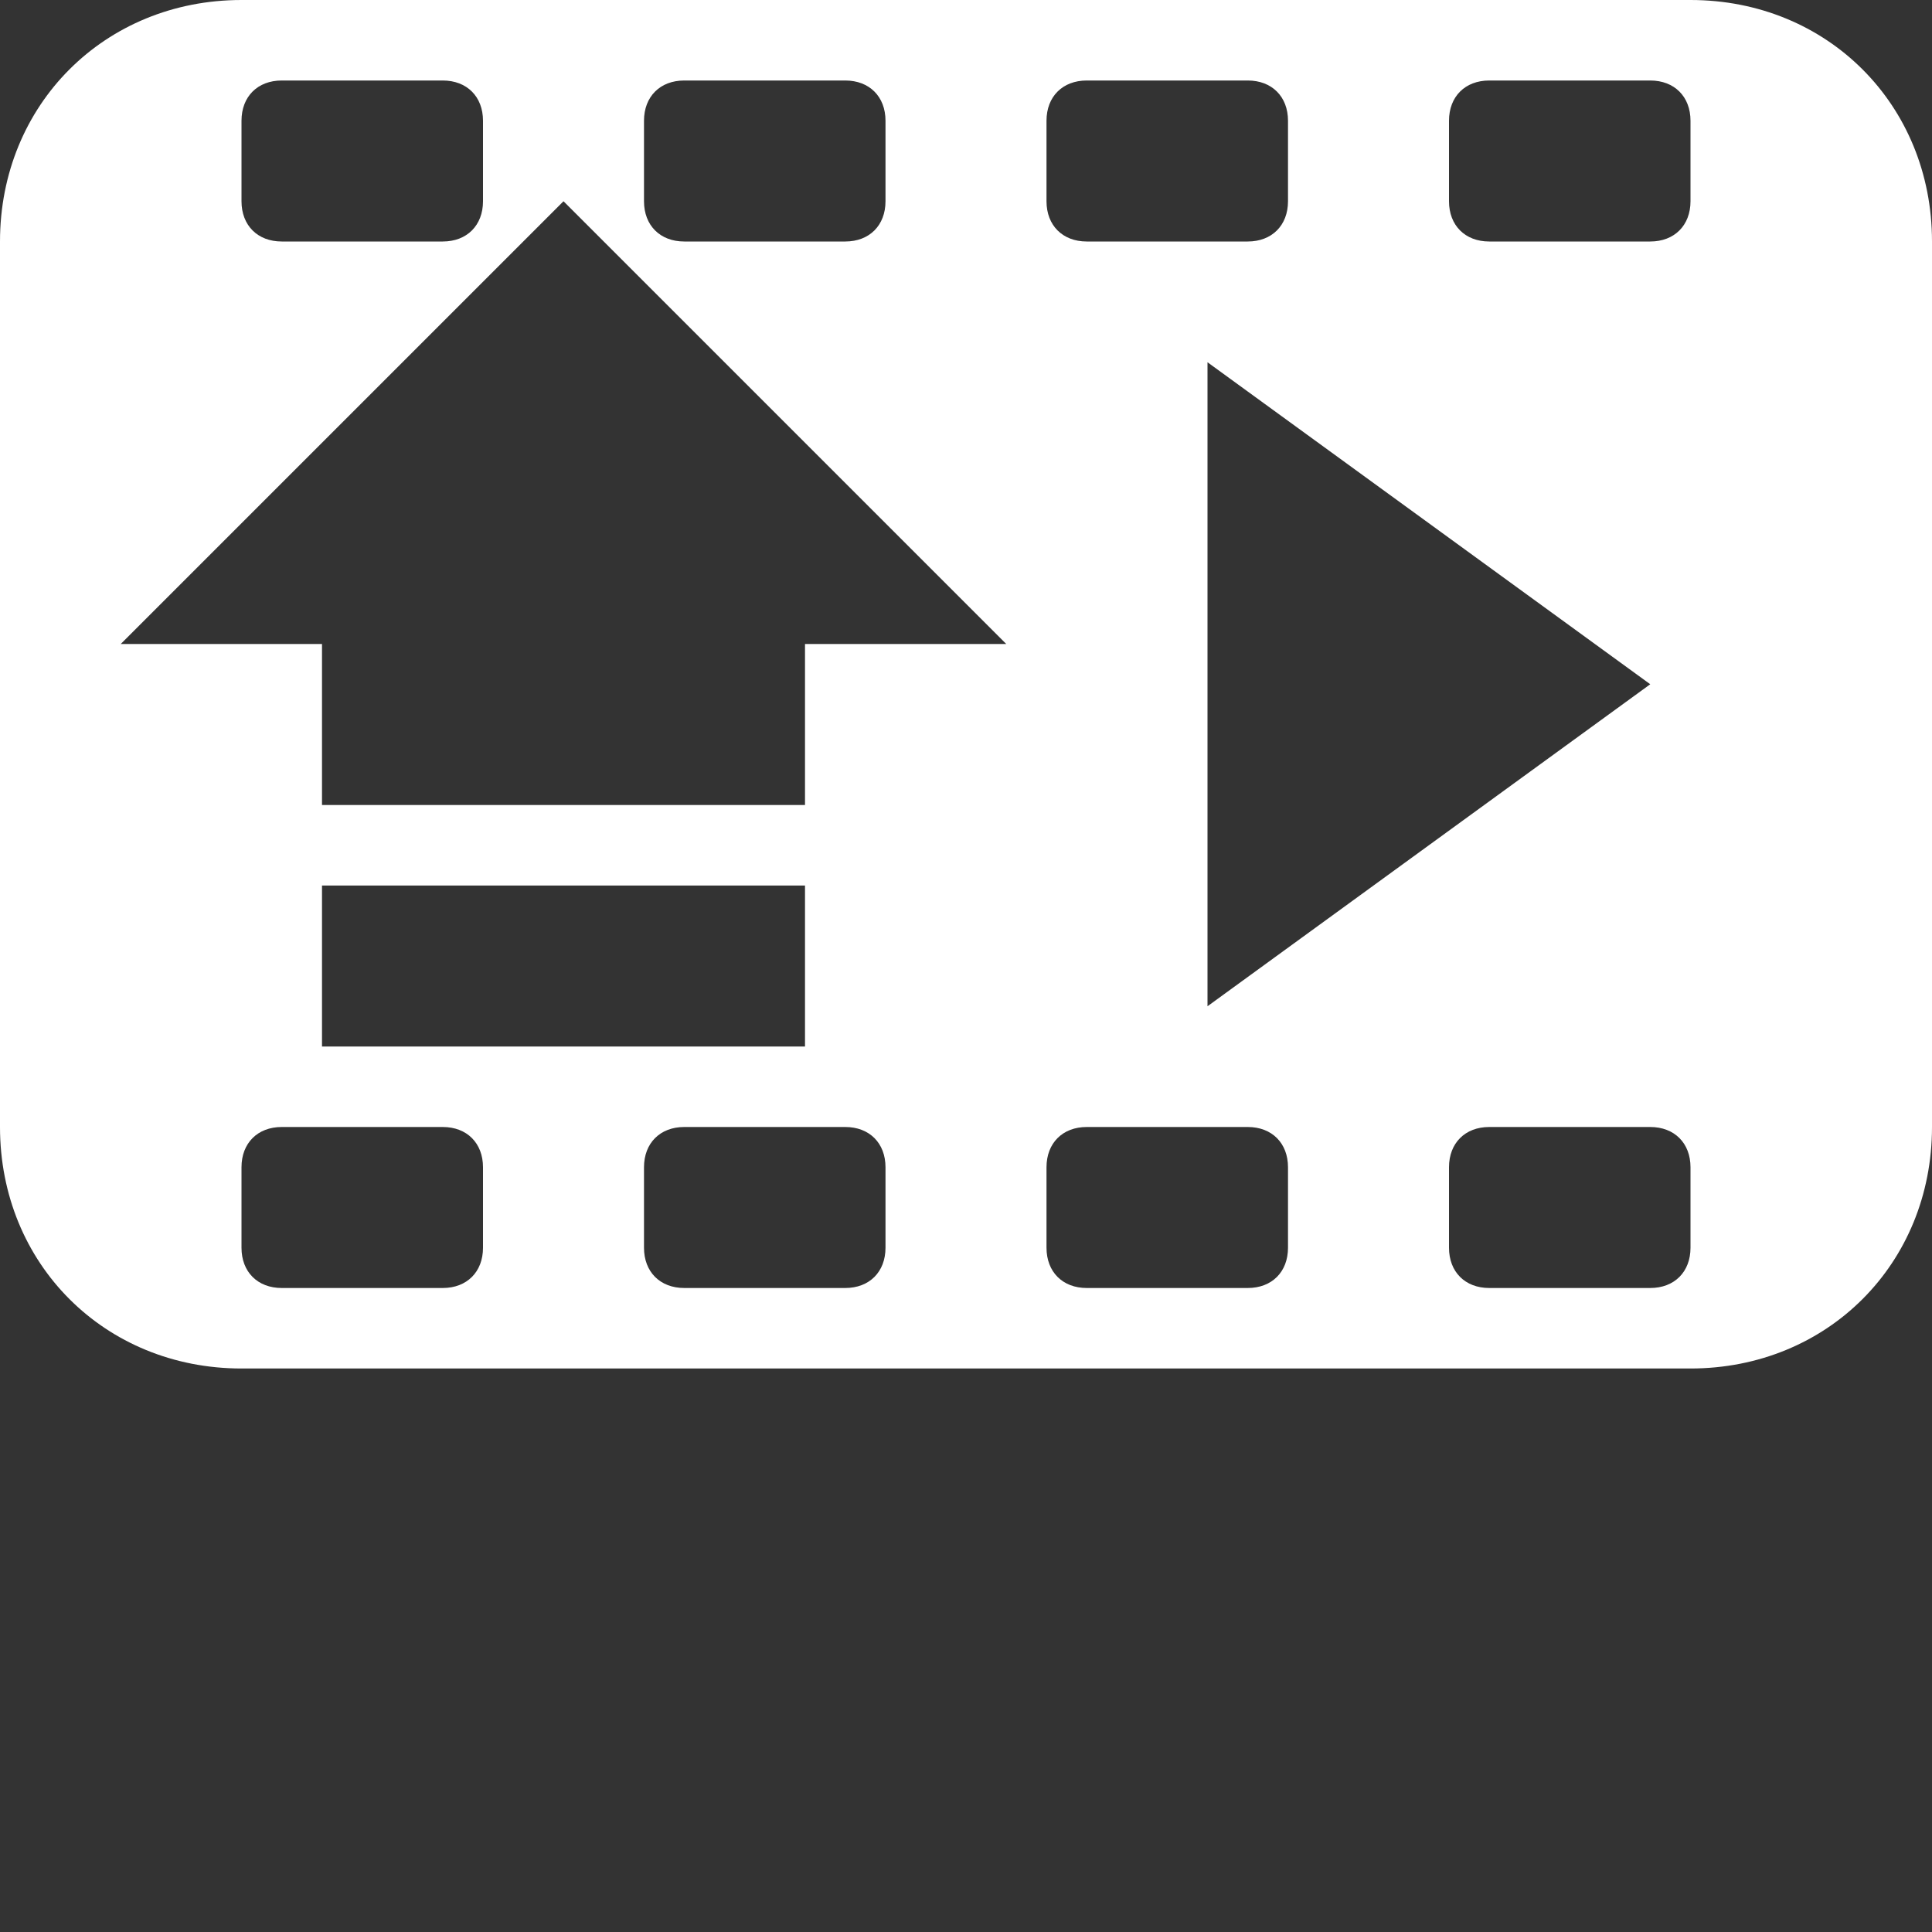﻿<?xml version="1.0" encoding="utf-8"?>
<!-- Generator: Adobe Illustrator 18.1.1, SVG Export Plug-In . SVG Version: 6.00 Build 0)  -->
<svg version="1.1" xmlns="http://www.w3.org/2000/svg" xmlns:xlink="http://www.w3.org/1999/xlink" x="0px" y="0px"
	 viewBox="0 0 24 24" enable-background="new 0 0 24 24" xml:space="preserve">
<rect x="0" y="0" width="24" height="24" fill="#333333" stroke="none"/>
<g id="storiesTEST" display="none">
	<path display="inline" fill="#ffffff" d="M20.8,0H3.2C1.5,0,0,1.5,0,3.2v8C0,12.9,1.5,14,3.2,14h3.2c-0.2,3-4.1,4.7-4.1,4.7
		s6.3,1.3,8-4.7h10.5c1.7,0,3.2-1.1,3.2-2.8v-8C24,1.5,22.5,0,20.8,0z M16,10.5c0,0.3-0.2,0.5-0.5,0.5H4.5C4.2,11,4,10.8,4,10.5v-1
		C4,9.2,4.2,9,4.5,9h10.9C15.8,9,16,9.2,16,9.5V10.5z M18,7.5C18,7.8,17.8,8,17.5,8H4.5C4.2,8,4,7.8,4,7.5v-1C4,6.2,4.2,6,4.5,6
		h12.9C17.8,6,18,6.2,18,6.5V7.5z M20,4.5C20,4.8,19.8,5,19.5,5H4.5C4.2,5,4,4.8,4,4.5v-1C4,3.2,4.2,3,4.5,3h14.9
		C19.8,3,20,3.2,20,3.5V4.5z"/>
</g>
<g id="stories" display="none">
	<path display="inline" fill="#1591FF" d="M20.8,0H3.2C1.5,0,0,1.5,0,3.2v8C0,12.9,1.5,14,3.2,14h3.2c-0.2,3-4.1,4.7-4.1,4.7
		s6.3,1.3,8-4.7h10.5c1.7,0,3.2-1.1,3.2-2.8v-8C24,1.5,22.5,0,20.8,0z M12,12H4c-0.5,0-1-0.5-1-1s0.5-1,1-1h8c0.5,0,1,0.5,1,1
		S12.5,12,12,12z M16,8H4C3.5,8,3,7.5,3,7s0.5-1,1-1h12c0.5,0,1,0.5,1,1S16.5,8,16,8z M20,4H4C3.5,4,3,3.5,3,3s0.5-1,1-1h16
		c0.5,0,1,0.5,1,1S20.5,4,20,4z"/>
</g>
<g id="photos" display="none">
	<path display="inline" fill="#00E117" d="M21,2h-5c0-1.1-0.9-2-2-2h-4C8.9,0,8,0.9,8,2H3C1.3,2,0,3.3,0,5v9c0,1.7,1.3,3,3,3h18
		c1.7,0,3-1.4,3-3V5C24,3.3,22.7,2,21,2z M12,14c-2.8,0-5-2.2-5-5s2.2-5,5-5s5,2.2,5,5S14.8,14,12,14z"/>
</g>
<g id="videos" display="none">
	<path display="inline" fill="#FF804A" d="M24,3c0-1.7-1.3-3-3-3H3C1.3,0,0,1.3,0,3v11c0,1.7,1.3,3,3,3h18c1.7,0,3-1.3,3-3V3z
		 M11,2.5C11,2.8,10.8,3,10.5,3h-2C8.2,3,8,2.8,8,2.5v-1C8,1.2,8.2,1,8.5,1h2C10.8,1,11,1.2,11,1.5V2.5z M15.5,8.5l-5.5,4v-8
		L15.5,8.5z M6,15.5C6,15.8,5.8,16,5.5,16h-2C3.2,16,3,15.8,3,15.5v-1C3,14.2,3.2,14,3.5,14h2C5.8,14,6,14.2,6,14.5V15.5z M6,2.5
		C6,2.8,5.8,3,5.5,3h-2C3.2,3,3,2.8,3,2.5v-1C3,1.2,3.2,1,3.5,1h2C5.8,1,6,1.2,6,1.5V2.5z M11,15.5c0,0.3-0.2,0.5-0.5,0.5h-2
		C8.2,16,8,15.8,8,15.5v-1C8,14.2,8.2,14,8.5,14h2c0.3,0,0.5,0.2,0.5,0.5V15.5z M16,15.5c0,0.3-0.2,0.5-0.5,0.5h-2
		c-0.3,0-0.5-0.2-0.5-0.5v-1c0-0.3,0.2-0.5,0.5-0.5h2c0.3,0,0.5,0.2,0.5,0.5V15.5z M16,2.5C16,2.8,15.8,3,15.5,3h-2
		C13.2,3,13,2.8,13,2.5v-1C13,1.2,13.2,1,13.5,1h2C15.8,1,16,1.2,16,1.5V2.5z M21,15.5c0,0.3-0.2,0.5-0.5,0.5h-2
		c-0.3,0-0.5-0.2-0.5-0.5v-1c0-0.3,0.2-0.5,0.5-0.5h2c0.3,0,0.5,0.2,0.5,0.5V15.5z M21,2.5C21,2.8,20.8,3,20.5,3h-2
		C18.2,3,18,2.8,18,2.5v-1C18,1.2,18.2,1,18.5,1h2C20.8,1,21,1.2,21,1.5V2.5z"/>
</g>
<g id="UPOLOAD_VIDEO">
	<path fill="#ffffff" d="M21,0H3C1.3,0,0,1.3,0,3v11c0,1.7,1.3,3,3,3h18c1.7,0,3-1.3,3-3V3C24,1.3,22.7,0,21,0z M13,1.5
		C13,1.2,13.2,1,13.5,1h2C15.8,1,16,1.2,16,1.5v1C16,2.8,15.8,3,15.5,3h-2C13.2,3,13,2.8,13,2.5V1.5z M20.5,8.5l-5.5,4v-8L20.5,8.5z
		 M8,1.5C8,1.2,8.2,1,8.5,1h2C10.8,1,11,1.2,11,1.5v1C11,2.8,10.8,3,10.5,3h-2C8.2,3,8,2.8,8,2.5V1.5z M3,1.5C3,1.2,3.2,1,3.5,1h2
		C5.8,1,6,1.2,6,1.5v1C6,2.8,5.8,3,5.5,3h-2C3.2,3,3,2.8,3,2.5V1.5z M10,14h0.5c0.3,0,0.5,0.2,0.5,0.5v1c0,0.3-0.2,0.5-0.5,0.5h-2
		C8.2,16,8,15.8,8,15.5V15H6v0.5C6,15.8,5.8,16,5.5,16h-2C3.2,16,3,15.8,3,15.5v-1C3,14.2,3.2,14,3.5,14H4 M6,15v-0.5
		C6,14.2,5.8,14,5.5,14h3C8.2,14,8,14.2,8,14.5V15 M4,13v-2h6v2H4z M10,8v2H4V8H1.5L7,2.5L12.5,8H10z M16,15.5
		c0,0.3-0.2,0.5-0.5,0.5h-2c-0.3,0-0.5-0.2-0.5-0.5v-1c0-0.3,0.2-0.5,0.5-0.5h2c0.3,0,0.5,0.2,0.5,0.5V15.5z M21,15.5
		c0,0.3-0.2,0.5-0.5,0.5h-2c-0.3,0-0.5-0.2-0.5-0.5v-1c0-0.3,0.2-0.5,0.5-0.5h2c0.3,0,0.5,0.2,0.5,0.5V15.5z M21,2.5
		C21,2.8,20.8,3,20.5,3h-2C18.2,3,18,2.8,18,2.5v-1C18,1.2,18.2,1,18.5,1h2C20.8,1,21,1.2,21,1.5V2.5z"/>
</g>
<g id="premiumVideos" display="none">
	<path display="inline" fill="#ffffff" d="M21,0H3C1.3,0,0,1.3,0,3v11c0,1.7,1.3,3,3,3h18c1.7,0,3-1.3,3-3V3C24,1.3,22.7,0,21,0z
		 M13,1.5C13,1.2,13.2,1,13.5,1h2C15.8,1,16,1.2,16,1.5v1C16,2.8,15.8,3,15.5,3h-2C13.2,3,13,2.8,13,2.5V1.5z M20.5,8.5l-5.5,4v-8
		L20.5,8.5z M8,1.5C8,1.2,8.2,1,8.5,1h2C10.8,1,11,1.2,11,1.5v1C11,2.8,10.8,3,10.5,3h-2C8.2,3,8,2.8,8,2.5V1.5z M3,1.5
		C3,1.2,3.2,1,3.5,1h2C5.8,1,6,1.2,6,1.5v1C6,2.8,5.8,3,5.5,3h-2C3.2,3,3,2.8,3,2.5V1.5z M6,15.5C6,15.8,5.8,16,5.5,16h-2
		C3.2,16,3,15.8,3,15.5v-1C3,14.2,3.2,14,3.5,14h2C5.8,14,6,14.2,6,14.5V15.5z M11,15.5c0,0.3-0.2,0.5-0.5,0.5h-2
		C8.2,16,8,15.8,8,15.5v-1C8,14.2,8.2,14,8.5,14h2c0.3,0,0.5,0.2,0.5,0.5V15.5z M10.4,9.6l0.5,3.2l-2.8-1.5l-2.8,1.5l0.5-3.2
		L3.5,7.3l3.2-0.5L8.1,4l1.4,2.9l3.2,0.5L10.4,9.6z M16,15.5c0,0.3-0.2,0.5-0.5,0.5h-2c-0.3,0-0.5-0.2-0.5-0.5v-1
		c0-0.3,0.2-0.5,0.5-0.5h2c0.3,0,0.5,0.2,0.5,0.5V15.5z M21,15.5c0,0.3-0.2,0.5-0.5,0.5h-2c-0.3,0-0.5-0.2-0.5-0.5v-1
		c0-0.3,0.2-0.5,0.5-0.5h2c0.3,0,0.5,0.2,0.5,0.5V15.5z M21,2.5C21,2.8,20.8,3,20.5,3h-2C18.2,3,18,2.8,18,2.5v-1
		C18,1.2,18.2,1,18.5,1h2C20.8,1,21,1.2,21,1.5V2.5z"/>
</g>
<g id="categories" display="none">
	<g display="inline">
		<path fill="#278AFF" d="M3,0H1C0.5,0,0,0.5,0,1v2c0,0.5,0.5,1,1,1h2c0.5,0,1-0.5,1-1V1C4,0.5,3.5,0,3,0z"/>
		<path fill="#278AFF" d="M23,0H7C6.5,0,6,0.5,6,1v2c0,0.5,0.5,1,1,1h16c0.5,0,1-0.5,1-1V1C24,0.5,23.5,0,23,0z"/>
		<path fill="#278AFF" d="M3,7H1C0.5,7,0,7.5,0,8v2c0,0.5,0.5,1,1,1h2c0.5,0,1-0.5,1-1V8C4,7.5,3.5,7,3,7z"/>
		<path fill="#278AFF" d="M23,7H7C6.5,7,6,7.5,6,8v2c0,0.5,0.5,1,1,1h16c0.5,0,1-0.5,1-1V8C24,7.5,23.5,7,23,7z"/>
		<path fill="#278AFF" d="M3,14H1c-0.5,0-1,0.5-1,1v2c0,0.5,0.5,1,1,1h2c0.5,0,1-0.5,1-1v-2C4,14.5,3.5,14,3,14z"/>
		<path fill="#278AFF" d="M23,14H7c-0.5,0-1,0.5-1,1v2c0,0.5,0.5,1,1,1h16c0.5,0,1-0.5,1-1v-2C24,14.5,23.5,14,23,14z"/>
	</g>
</g>
<g id="cam" display="none">
	<rect x="24" y="21.2" display="inline" fill="#ffffff" width="0" height="0"/>
	<g display="inline">
		<path fill="#ffffff" d="M12,20c5.5,0,10-4.5,10-10c0-5.5-4.5-10-10-10S2,4.5,2,10C2,15.5,6.5,20,12,20z M12,4c3.3,0,6,2.7,6,6
			s-2.7,6-6,6s-6-2.7-6-6S8.7,4,12,4z"/>
		<circle fill="#ffffff" cx="12" cy="10" r="3.5"/>
		<path fill="#ffffff" d="M19,19.6c-0.2-0.2-0.5-0.4-0.7-0.5c-1.8,1.2-4,2-6.3,2c-2.3,0-4.5-0.7-6.2-1.9c-0.2,0.1-0.5,0.3-0.7,0.5
			C3,21.3,0.2,24,1.9,24h1.6c0.3,0,0.5-0.1,0.7-0.3c1.5-1.1,4.4-1.8,7.8-1.8s6.2,0.7,7.8,1.8c0.2,0.2,0.5,0.3,0.7,0.3h1.6
			C23.8,24,21,21.3,19,19.6z"/>
	</g>
</g>
</svg>
